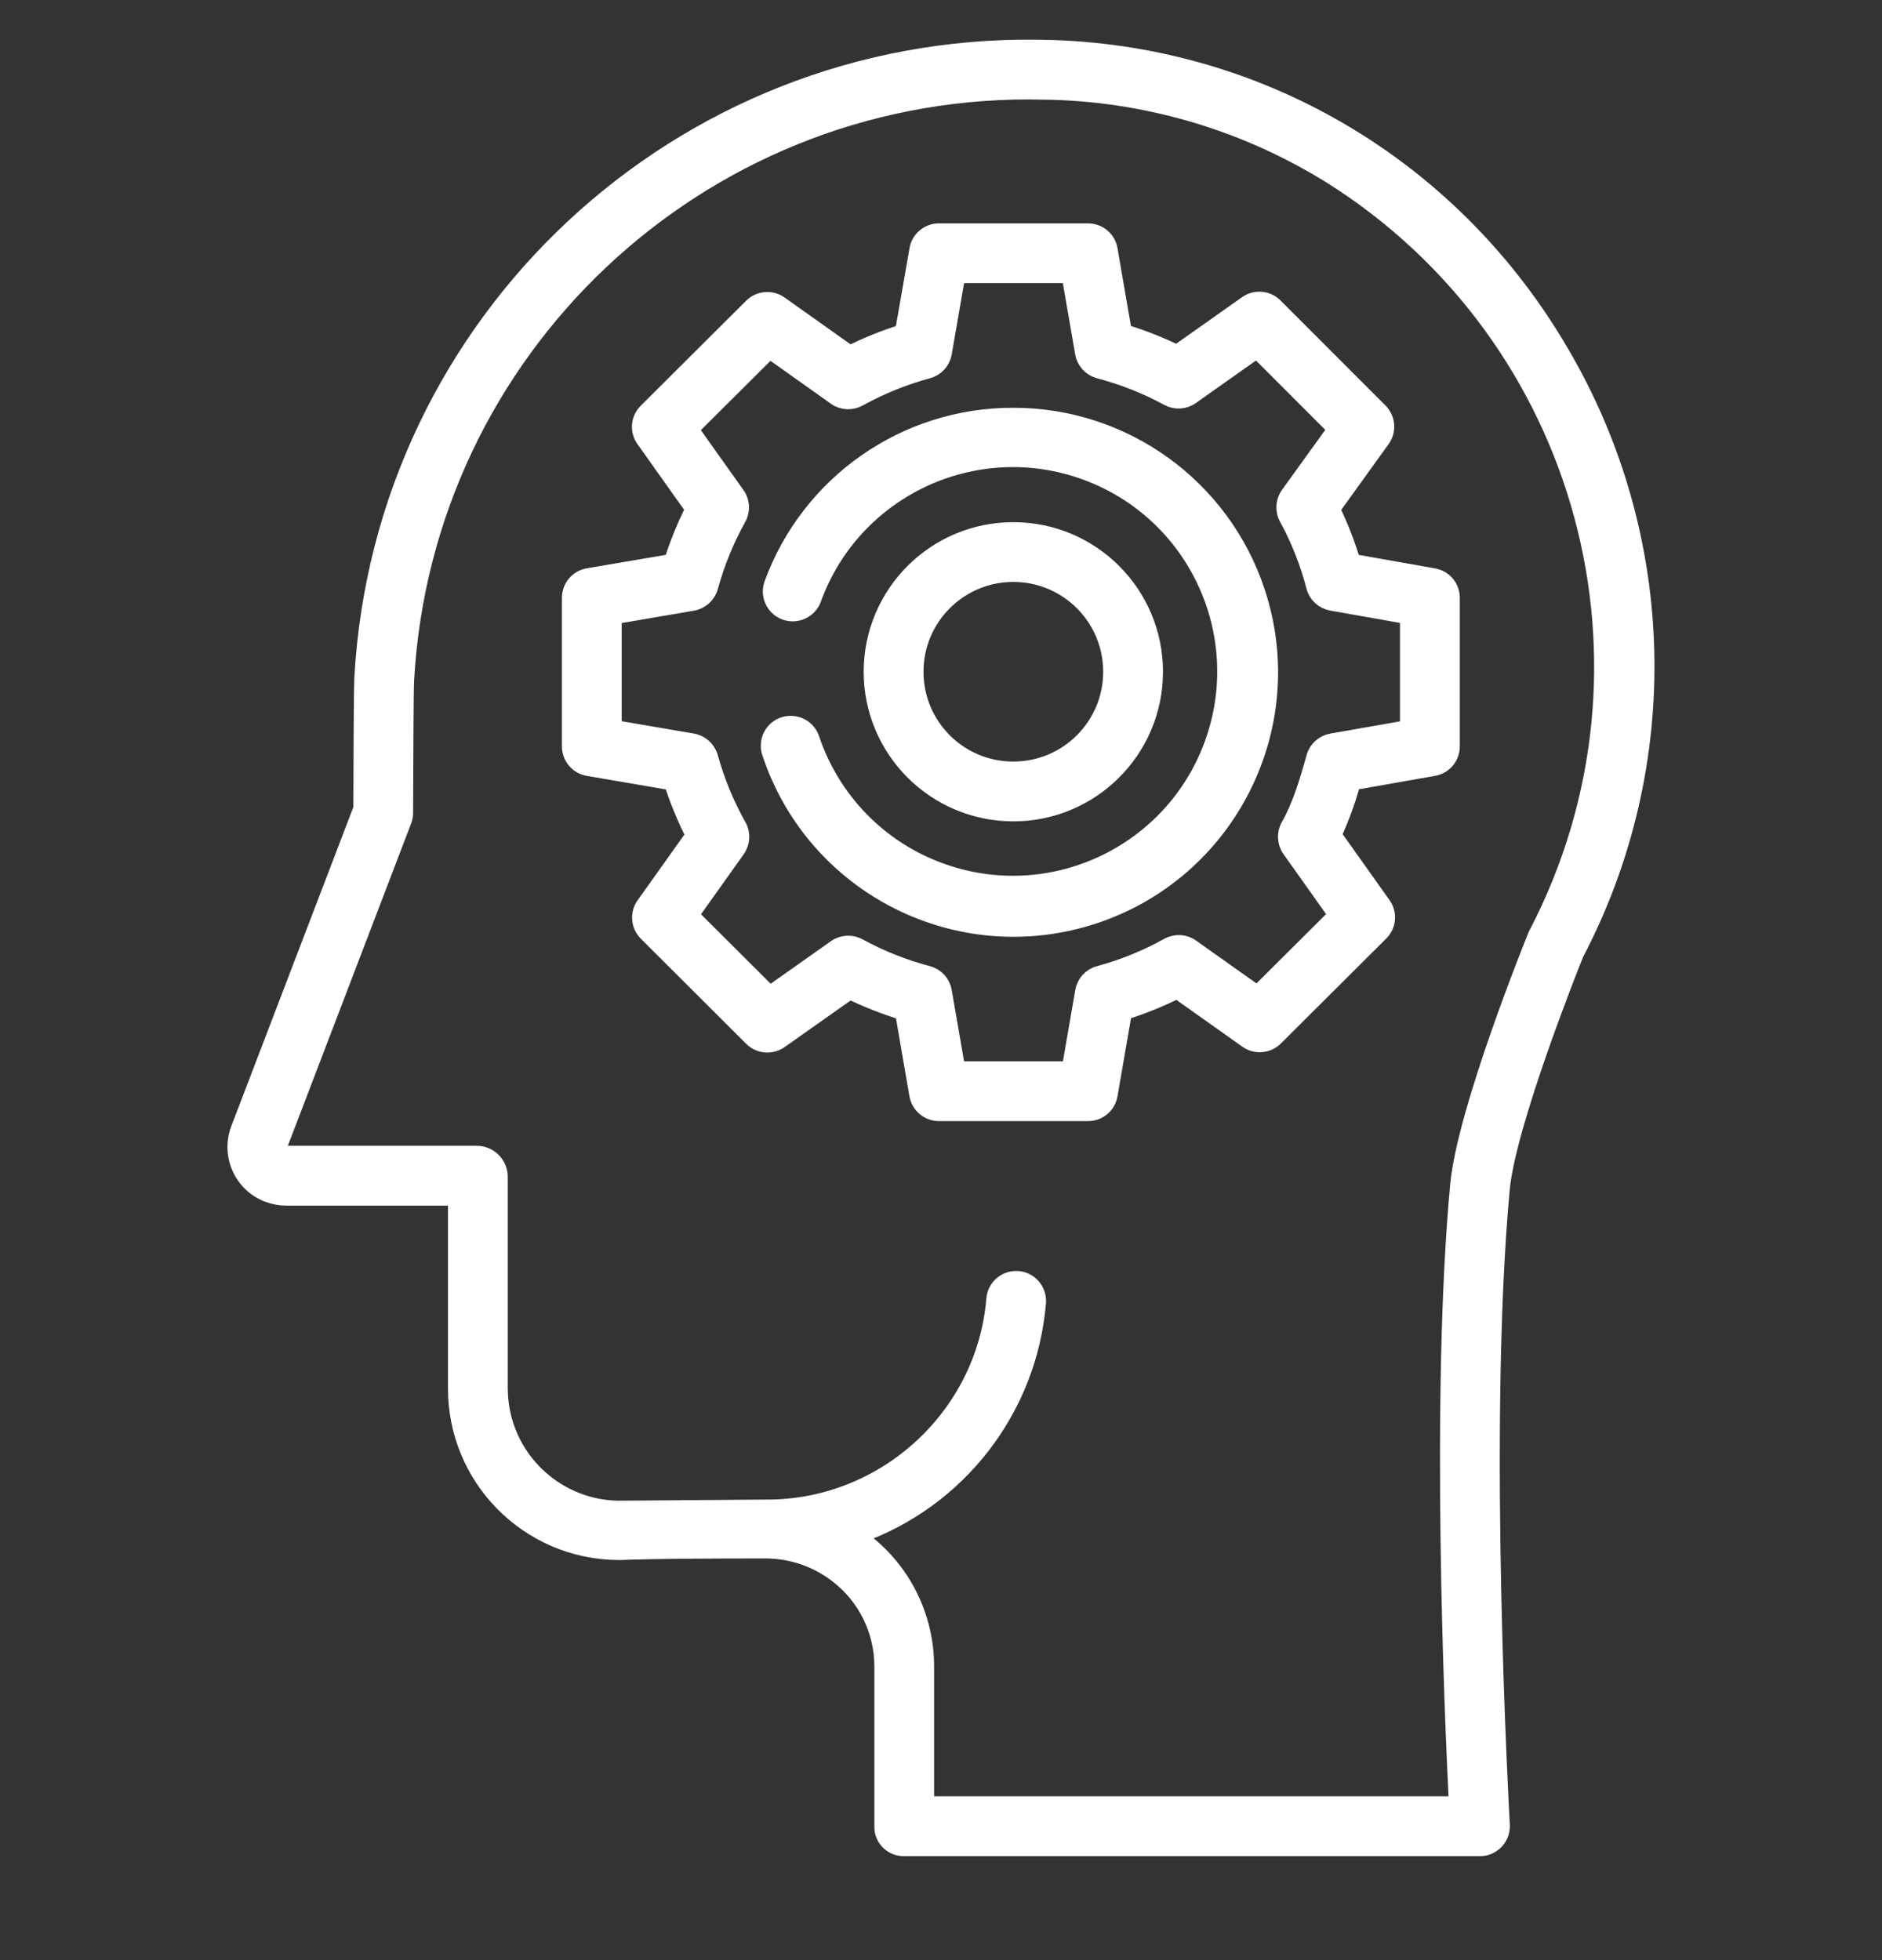 <svg width="24" height="25" viewBox="0 0 24 25" fill="none" xmlns="http://www.w3.org/2000/svg">
<rect x="0" y="0" width="24" height="25" fill="#333333" stroke="none"/>
<g clip-path="url(#clip0_4507_314)">
<path d="M13.443 0.611H13.439L13.223 0.606C8.667 0.55 4.874 4.091 4.619 8.641C4.61 8.784 4.607 10.012 4.606 10.313L3.043 14.399C2.916 14.733 3.083 15.107 3.417 15.234C3.491 15.262 3.569 15.277 3.648 15.277H5.813V17.694C5.803 18.846 6.73 19.788 7.882 19.797C7.913 19.797 7.944 19.797 7.975 19.795C8.022 19.794 8.313 19.777 9.768 19.777H9.775C10.102 19.78 10.42 19.89 10.678 20.091C11.039 20.369 11.25 20.798 11.25 21.253V23.293C11.245 23.443 11.364 23.569 11.515 23.574L11.521 23.574H18.873C19.028 23.574 19.154 23.448 19.154 23.293C19.154 23.287 19.154 23.282 19.154 23.276C19.151 23.226 18.868 18.225 19.153 15.166C19.231 14.334 20.026 12.341 20.096 12.166C21.361 9.752 21.292 6.856 19.914 4.505C18.553 2.163 16.134 0.707 13.443 0.611ZM19.591 11.918C19.587 11.926 19.583 11.934 19.58 11.942C19.543 12.033 18.681 14.165 18.593 15.114C18.344 17.779 18.52 21.88 18.577 23.011H11.812V21.253C11.812 20.626 11.521 20.035 11.023 19.654C10.996 19.633 10.965 19.612 10.937 19.592C12.223 19.14 13.125 17.974 13.239 16.615C13.251 16.46 13.136 16.324 12.981 16.311C12.826 16.299 12.69 16.414 12.678 16.569C12.555 18.061 11.285 19.226 9.784 19.226C9.781 19.226 9.777 19.226 9.773 19.226L7.953 19.24C7.106 19.264 6.4 18.597 6.376 17.75C6.375 17.731 6.375 17.713 6.375 17.694V14.995C6.367 14.837 6.236 14.713 6.077 14.714H3.648C3.62 14.715 3.594 14.701 3.578 14.677C3.562 14.655 3.558 14.626 3.569 14.6L5.15 10.466C5.162 10.434 5.168 10.401 5.168 10.367C5.17 9.744 5.174 8.779 5.181 8.673C5.417 4.46 8.904 1.165 13.124 1.168C13.153 1.168 13.424 1.173 13.424 1.173C14.683 1.21 15.91 1.582 16.979 2.249C20.233 4.3 21.37 8.506 19.591 11.917L19.591 11.918Z" fill="white" stroke="white" stroke-width="0.2"/>
<path d="M18.283 7.348L17.25 7.165C17.181 6.935 17.094 6.71 16.988 6.493L17.627 5.606C17.707 5.494 17.695 5.341 17.598 5.243L16.258 3.902C16.161 3.806 16.009 3.793 15.897 3.872L15.008 4.5C14.791 4.394 14.566 4.305 14.334 4.235L14.152 3.182C14.129 3.047 14.012 2.949 13.875 2.949H11.974C11.837 2.949 11.72 3.047 11.697 3.182L11.513 4.236C11.281 4.308 11.055 4.399 10.838 4.508L9.947 3.876C9.836 3.797 9.683 3.81 9.586 3.906L8.242 5.245C8.144 5.342 8.131 5.495 8.211 5.607L8.84 6.493C8.731 6.709 8.64 6.934 8.567 7.165L7.499 7.347C7.364 7.37 7.266 7.488 7.266 7.625V9.52C7.266 9.657 7.364 9.774 7.499 9.797L8.567 9.98C8.641 10.211 8.734 10.437 8.844 10.653L8.213 11.54C8.133 11.652 8.146 11.805 8.243 11.902L9.587 13.243C9.683 13.339 9.836 13.352 9.948 13.273L10.838 12.645C11.056 12.751 11.282 12.84 11.514 12.911L11.696 13.966C11.72 14.101 11.837 14.199 11.974 14.199H13.875C14.012 14.199 14.129 14.101 14.152 13.966L14.335 12.91C14.567 12.837 14.793 12.746 15.011 12.637L15.902 13.269C16.013 13.348 16.166 13.335 16.263 13.239L17.607 11.9C17.705 11.803 17.718 11.65 17.638 11.538L17.007 10.65C17.107 10.434 17.189 10.209 17.251 9.979L18.283 9.797C18.418 9.774 18.516 9.657 18.516 9.52V7.625C18.516 7.488 18.418 7.371 18.283 7.348ZM17.953 9.284L16.981 9.455C16.874 9.474 16.788 9.552 16.759 9.656C16.663 9.998 16.578 10.279 16.433 10.535C16.38 10.63 16.386 10.747 16.449 10.836L17.041 11.67L16.034 12.673L15.195 12.078C15.107 12.015 14.989 12.009 14.895 12.062C14.616 12.217 14.32 12.337 14.012 12.42C13.908 12.449 13.829 12.536 13.811 12.643L13.639 13.636H12.21L12.038 12.643C12.02 12.536 11.941 12.449 11.836 12.42C11.529 12.339 11.233 12.222 10.955 12.07C10.86 12.017 10.743 12.023 10.655 12.085L9.817 12.677L8.809 11.672L9.403 10.837C9.466 10.748 9.473 10.631 9.419 10.536C9.263 10.258 9.142 9.963 9.057 9.657C9.027 9.552 8.94 9.474 8.833 9.455L7.828 9.283V7.862L8.833 7.69C8.94 7.672 9.027 7.593 9.057 7.489C9.141 7.182 9.261 6.887 9.415 6.61C9.469 6.515 9.463 6.398 9.4 6.309L8.807 5.475L9.815 4.472L10.654 5.068C10.742 5.131 10.859 5.137 10.954 5.084C11.233 4.93 11.529 4.81 11.836 4.727C11.941 4.698 12.02 4.611 12.038 4.504L12.21 3.511H13.638L13.81 4.504C13.828 4.611 13.907 4.697 14.011 4.727C14.318 4.807 14.614 4.924 14.892 5.075C14.987 5.128 15.104 5.122 15.192 5.059L16.028 4.468L17.031 5.472L16.43 6.306C16.366 6.395 16.359 6.513 16.413 6.609C16.564 6.887 16.68 7.182 16.759 7.488C16.788 7.592 16.874 7.67 16.98 7.689L17.953 7.861V9.284Z" fill="white" stroke="white" stroke-width="0.2"/>
<path d="M14.731 8.572C14.733 7.574 13.926 6.762 12.927 6.76C11.928 6.757 11.117 7.565 11.114 8.563C11.112 9.562 11.919 10.373 12.918 10.376H12.922C13.919 10.376 14.728 9.569 14.731 8.572ZM11.677 8.572C11.674 7.884 12.23 7.325 12.918 7.322C13.606 7.32 14.166 7.875 14.168 8.563C14.171 9.251 13.615 9.811 12.927 9.813C12.926 9.813 12.924 9.813 12.922 9.813C12.236 9.814 11.679 9.259 11.677 8.572Z" fill="white" stroke="white" stroke-width="0.2"/>
<path d="M12.923 5.301C11.548 5.297 10.319 6.154 9.846 7.444C9.791 7.59 9.865 7.752 10.01 7.807C10.156 7.861 10.318 7.788 10.373 7.642C10.882 6.237 12.434 5.511 13.838 6.02C15.243 6.529 15.969 8.081 15.46 9.486C14.951 10.89 13.4 11.617 11.995 11.107C11.217 10.826 10.612 10.204 10.35 9.42C10.311 9.306 10.204 9.23 10.084 9.23H10.084C9.928 9.229 9.802 9.355 9.802 9.51C9.802 9.539 9.806 9.568 9.815 9.596C10.38 11.314 12.229 12.248 13.947 11.684C15.664 11.119 16.599 9.269 16.034 7.552C15.592 6.208 14.337 5.3 12.923 5.301H12.923Z" fill="white" stroke="white" stroke-width="0.2"/>
</g>
<defs>
<clipPath id="clip0_4507_314">
<rect width="24" height="24" fill="white" transform="translate(0 0.089)"/>
</clipPath>
</defs>
</svg>
